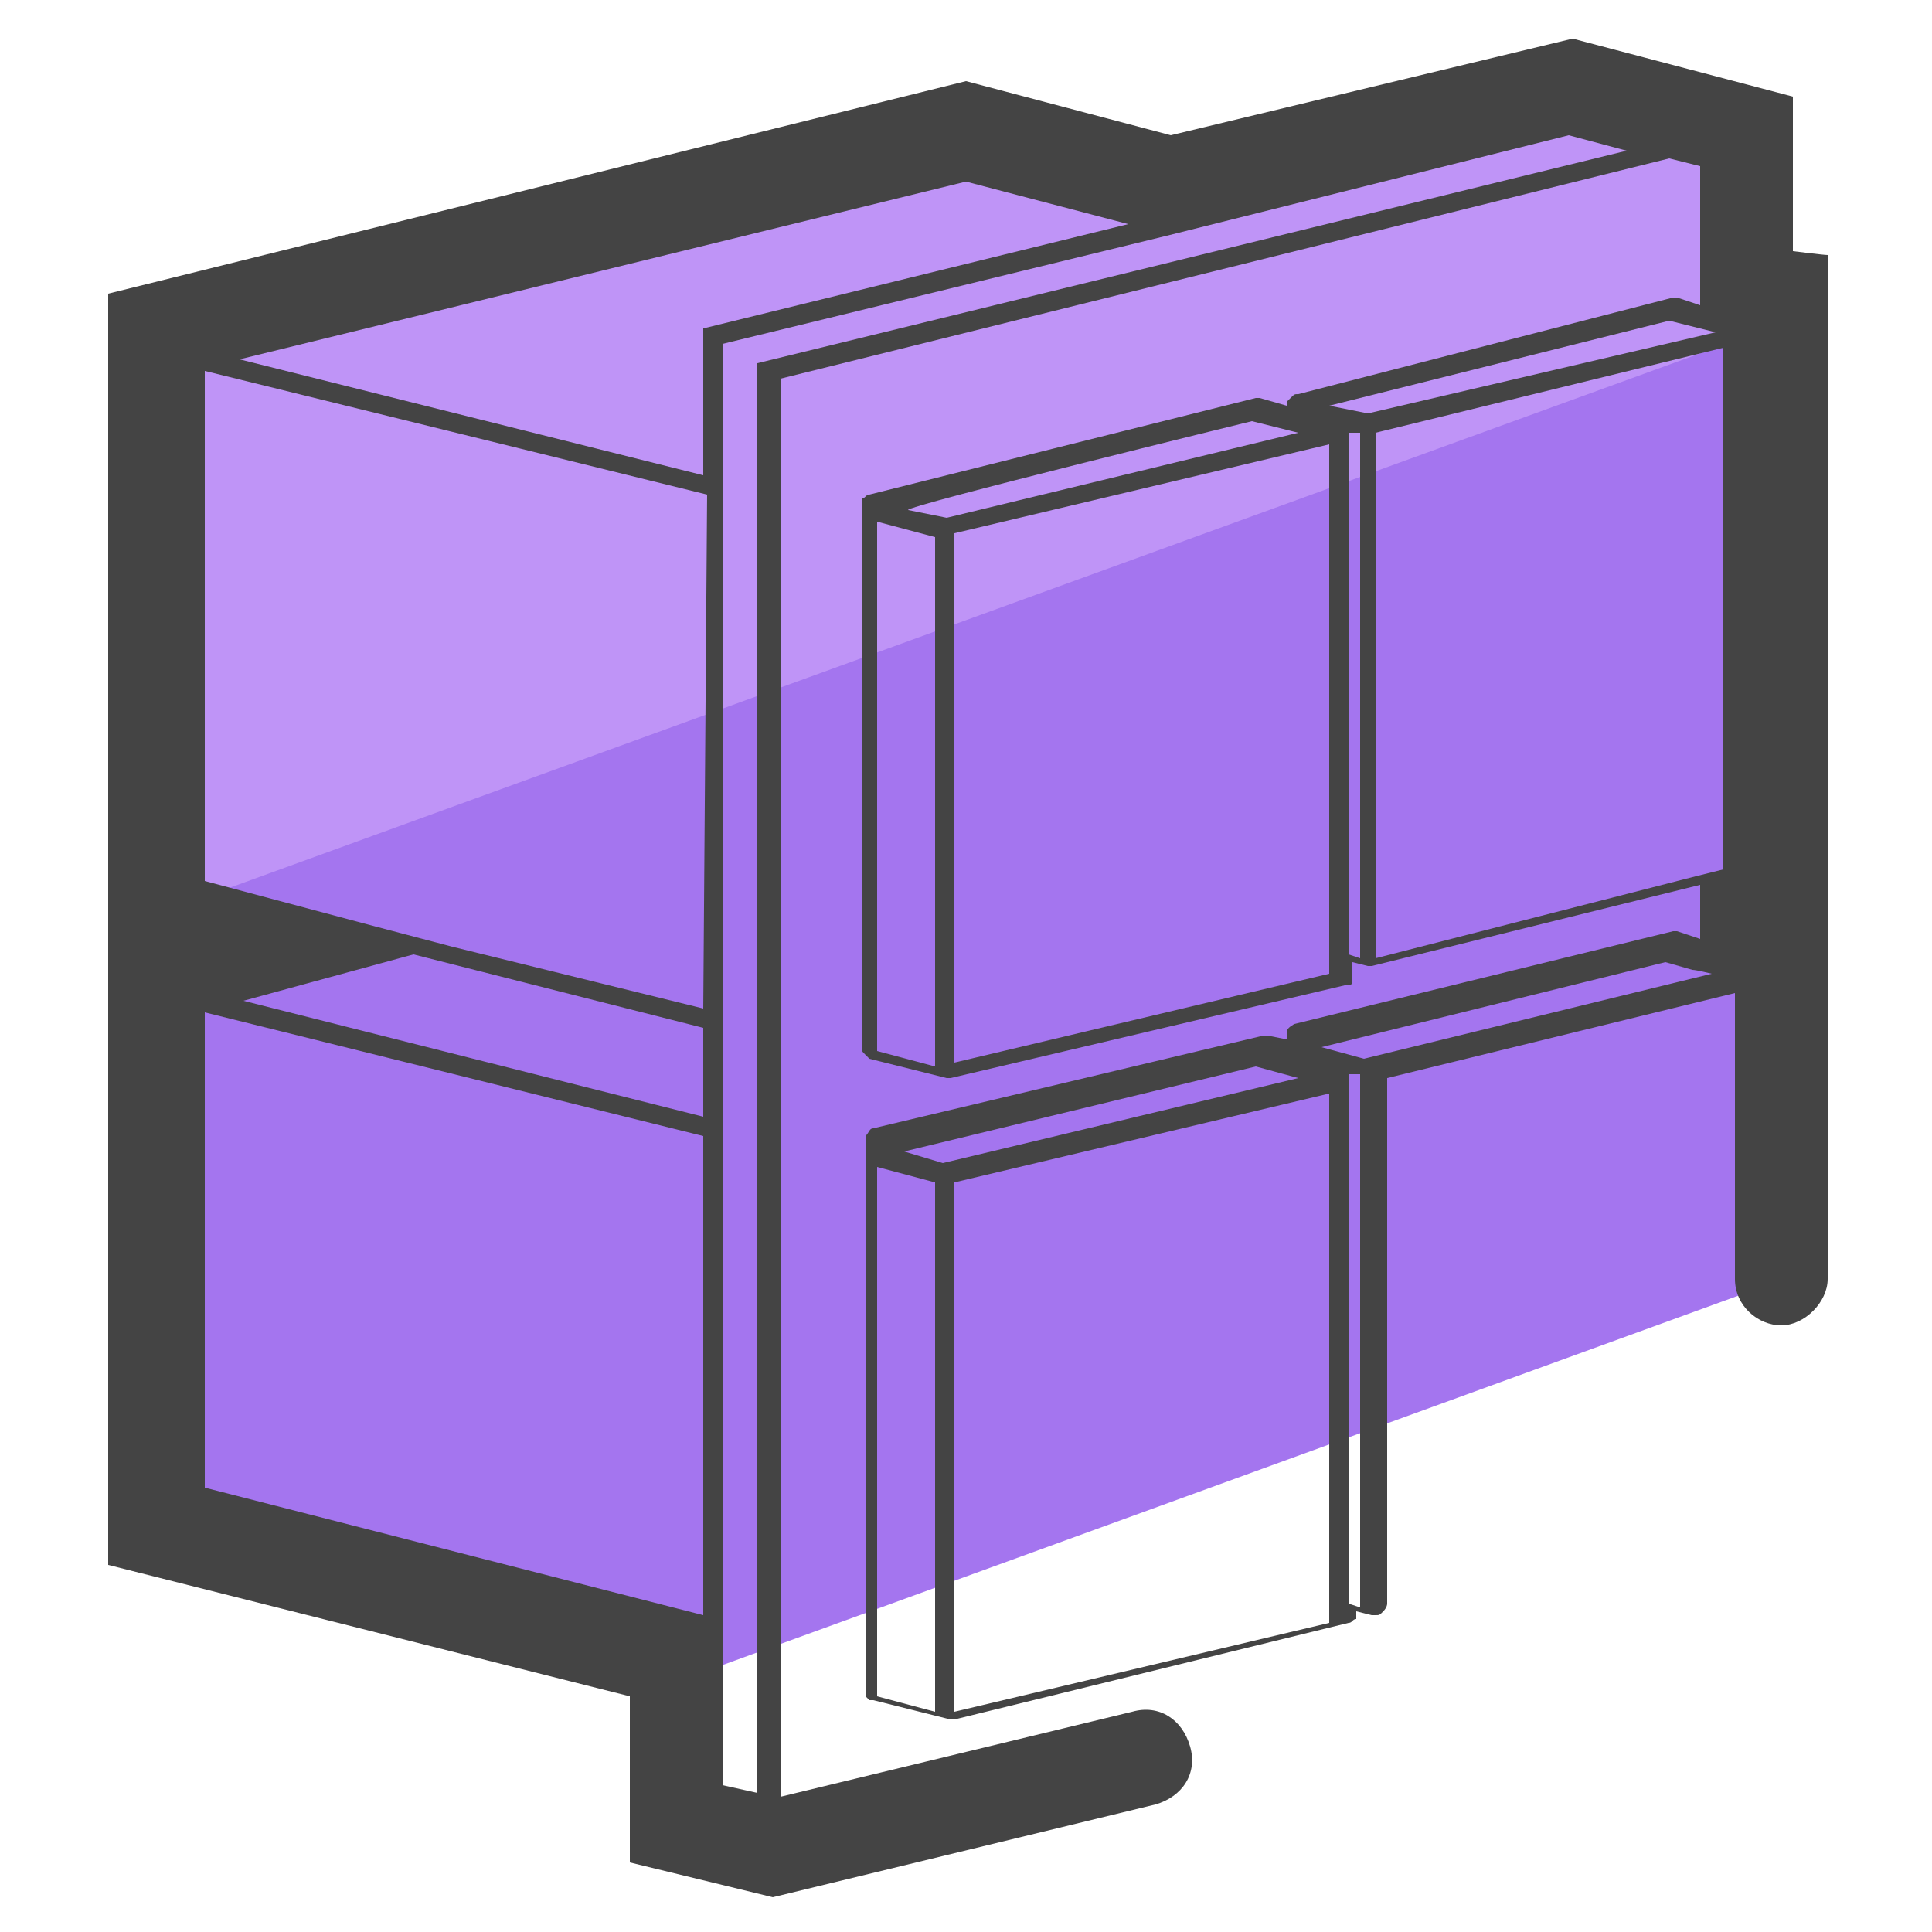 <?xml version="1.0" encoding="utf-8"?>
<!-- Generator: Adobe Illustrator 25.4.1, SVG Export Plug-In . SVG Version: 6.00 Build 0)  -->
<svg version="1.1" id="Layer_1" xmlns="http://www.w3.org/2000/svg" xmlns:xlink="http://www.w3.org/1999/xlink" x="0px" y="0px"
	 viewBox="0 0 50 50" style="enable-background:new 0 0 50 50;" xml:space="preserve">
<style type="text/css">
	.st0{fill:#A475EF;}
	.st1{fill:#BF94F7;}
	.st2{fill:#444444;}
</style>
<path class="st0" d="M45.1,22.7v2.5l0.8,0.2v7.8l-27.5,10L4,39.5V25.3L8.9,24L4,22.7V8.6l21-5.2l7.4,1.8l0,0l10.4-2.6l2.4,0.7v5.1
	L46,8.6v13.8L45.1,22.7z"/>
<path class="st1" d="M45.5,8.6L5.6,23.1L4,22.7V8.6l21-5.2l7.4,1.8l0,0l10.4-2.6l2.4,0.7v5.1L45.5,8.6z"/>
<path class="st2" d="M46.4,6.5v-4L40.7,1L30.3,3.5L25,2.1L2.8,7.6v32.9l13.5,3.4v4.3l3.7,0.9l9.9-2.4c0.7-0.2,1.1-0.8,0.9-1.5
	s-0.8-1.1-1.5-0.9l0,0l-9.1,2.2V9.8l23-5.7L44,4.3v3.6l-0.6-0.2h-0.1l-9.7,2.5c-0.1,0-0.1,0-0.2,0.1l-0.1,0.1v0.1l-0.7-0.2h-0.1
	l-10,2.5c-0.1,0-0.1,0.1-0.2,0.1c0,0.1,0,0.2,0,0.2v14c0,0.1,0,0.1,0.1,0.2l0.1,0.1l2,0.5h0.1l10.2-2.4c0,0,0,0,0.1,0
	c0,0,0.1,0,0.1-0.1v-0.1c0,0,0,0,0-0.1v-0.3l0.4,0.1h0.1l8.5-2.1v1.4l-0.6-0.2h-0.1l-9.8,2.4c0,0-0.2,0.1-0.2,0.2s0,0.2,0,0.2
	l-0.5-0.1h-0.1l-10.1,2.4c-0.1,0-0.1,0.1-0.2,0.2c0,0.1,0,0.2,0,0.2v14.1c0,0,0,0,0,0.1v0.1c0,0,0,0,0.1,0.1c0,0,0,0,0.1,0l2,0.5
	h0.1L34.9,42c0.1,0,0.1-0.1,0.2-0.1c0-0.1,0-0.2,0-0.2l0.4,0.1c0,0,0,0,0.1,0s0.1,0,0.2-0.1c0,0,0.1-0.1,0.1-0.2V27.9l9-2.2v7.4
	c0,0.7,0.6,1.2,1.2,1.2s1.2-0.6,1.2-1.2V6.6C47.2,6.6,46.4,6.5,46.4,6.5z M35.4,10.7l-1-0.2l8.8-2.2l1.2,0.3L35.4,10.7z M32.4,10.9
	l1.2,0.3l-9.1,2.2l-1-0.2C23.4,13.1,32.4,10.9,32.4,10.9z M22.7,13.5l1.5,0.4v13.7l-1.5-0.4V13.5z M24.7,13.8l9.7-2.3v13.7l-9.7,2.3
	C24.7,27.6,24.7,13.8,24.7,13.8z M10.7,24.7l7.5,1.9v2.3l-11.9-3C6.3,25.9,10.7,24.7,10.7,24.7z M18.2,26.1l-6.5-1.6L9.8,24
	l-4.5-1.2V9.6l13,3.2L18.2,26.1L18.2,26.1z M5.3,38.5V26.2l0,0l12.9,3.2v12.4L5.3,38.5z M18.2,8.5v3.8l-12-3L25,4.7l4.2,1.1
	L18.2,8.5z M19.6,9.4v37l-0.9-0.2V42l0,0V8.9l11.5-2.8l0,0l10.4-2.6l1.5,0.4L19.6,9.4z M34.9,11.2L34.9,11.2
	C34.9,11.2,34.8,11.1,34.9,11.2L34.9,11.2h0.3v13.6l-0.3-0.1V11.2L34.9,11.2z M35.6,24.8V11.2l9-2.2v13.5l-0.8,0.2l0,0L35.6,24.8z
	 M44.3,25.2l-9,2.2l-1.1-0.3l8.9-2.2l0.7,0.2l0,0C43.9,25.1,44.3,25.2,44.3,25.2z M32.5,27.6l1.1,0.3l-9.2,2.2l-1-0.3
	C23.4,29.8,32.5,27.6,32.5,27.6z M22.7,30.2l1.5,0.4v13.7l-1.5-0.4V30.2z M24.7,30.6l9.7-2.3V42l-9.7,2.3V30.6z M34.9,27.8
	C34.9,27.8,34.8,27.8,34.9,27.8L34.9,27.8h0.3v13.8l-0.3-0.1V27.8C34.9,27.9,34.9,27.9,34.9,27.8z"/>
</svg>
